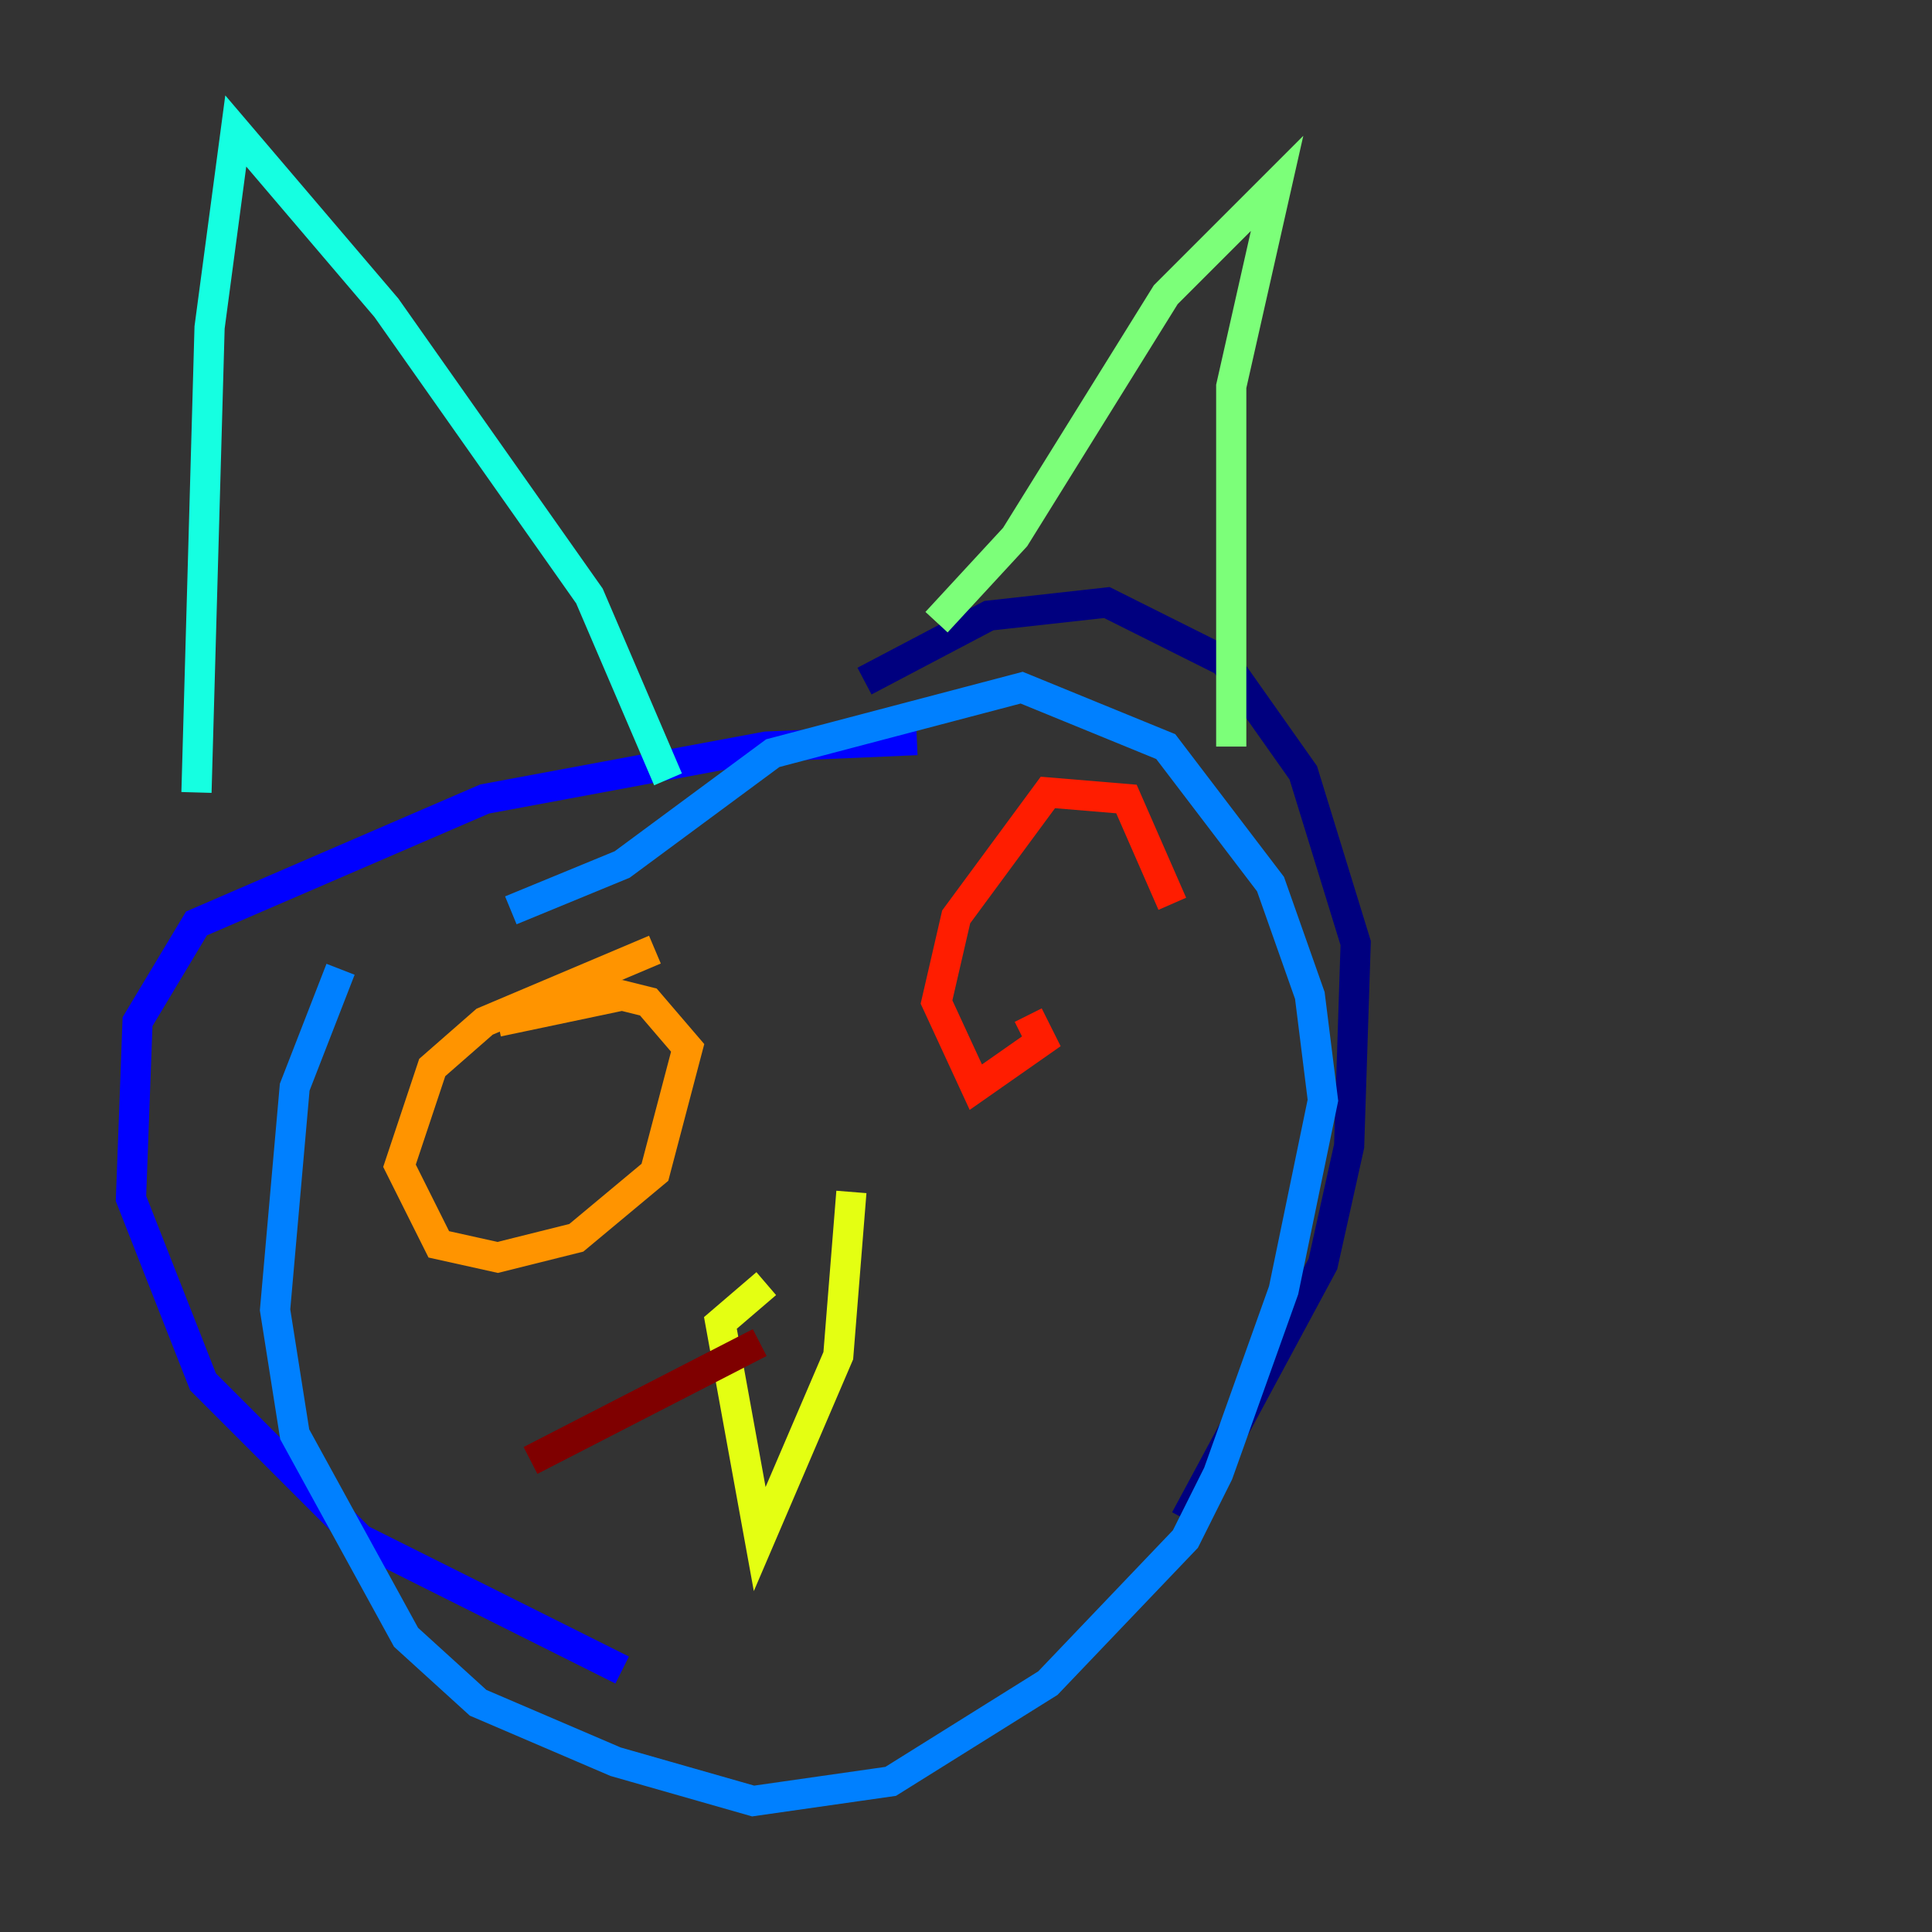 <?xml version="1.0" encoding="utf-8" ?>
<svg baseProfile="tiny" height="128" version="1.2" viewBox="0,0,128,128" width="128" xmlns="http://www.w3.org/2000/svg" xmlns:ev="http://www.w3.org/2001/xml-events" xmlns:xlink="http://www.w3.org/1999/xlink"><rect x="0" y="0" width="128" height="128" fill="#333333" stroke="none"/><defs /><polyline fill="none" points="57.275,45.125 65.519,40.786 73.329,39.919 81.139,43.824 86.346,51.2 89.817,62.481 89.383,75.932 87.647,83.742 78.536,100.664" stroke="#00007f" stroke-width="2" /><polyline fill="none" points="41.22,110.644 23.864,101.966 13.451,91.552 8.678,79.403 9.112,67.688 13.017,61.18 32.108,52.936 50.766,49.464 60.746,49.031" stroke="#0000ff" stroke-width="2" /><polyline fill="none" points="33.844,60.312 41.22,57.275 51.2,49.898 67.688,45.559 77.234,49.464 84.176,58.576 86.78,65.953 87.647,72.895 85.044,85.478 80.705,97.627 78.536,101.966 69.424,111.512 59.01,118.02 49.898,119.322 40.786,116.719 31.675,112.814 26.902,108.475 19.525,95.024 18.224,86.78 19.525,72.027 22.563,64.217" stroke="#0080ff" stroke-width="2" /><polyline fill="none" points="44.258,51.634 39.051,39.485 25.6,20.393 15.62,8.678 13.885,21.695 13.017,52.502" stroke="#15ffe1" stroke-width="2" /><polyline fill="none" points="62.047,41.22 67.254,35.58 77.234,19.525 84.61,12.149 81.573,25.6 81.573,49.464" stroke="#7cff79" stroke-width="2" /><polyline fill="none" points="50.766,85.044 47.729,87.647 50.332,101.966 55.539,89.817 56.407,78.969" stroke="#e4ff12" stroke-width="2" /><polyline fill="none" points="32.976,67.688 41.22,65.953 42.956,66.386 45.559,69.424 43.39,77.668 38.183,82.007 32.976,83.308 29.071,82.441 26.468,77.234 28.637,70.725 32.108,67.688 43.39,62.915" stroke="#ff9400" stroke-width="2" /><polyline fill="none" points="68.122,67.254 68.99,68.99 64.651,72.027 62.047,66.386 63.349,60.746 69.424,52.502 74.63,52.936 77.668,59.878" stroke="#ff1d00" stroke-width="2" /><polyline fill="none" points="50.332,88.949 35.146,96.759" stroke="#7f0000" stroke-width="2" /></svg>